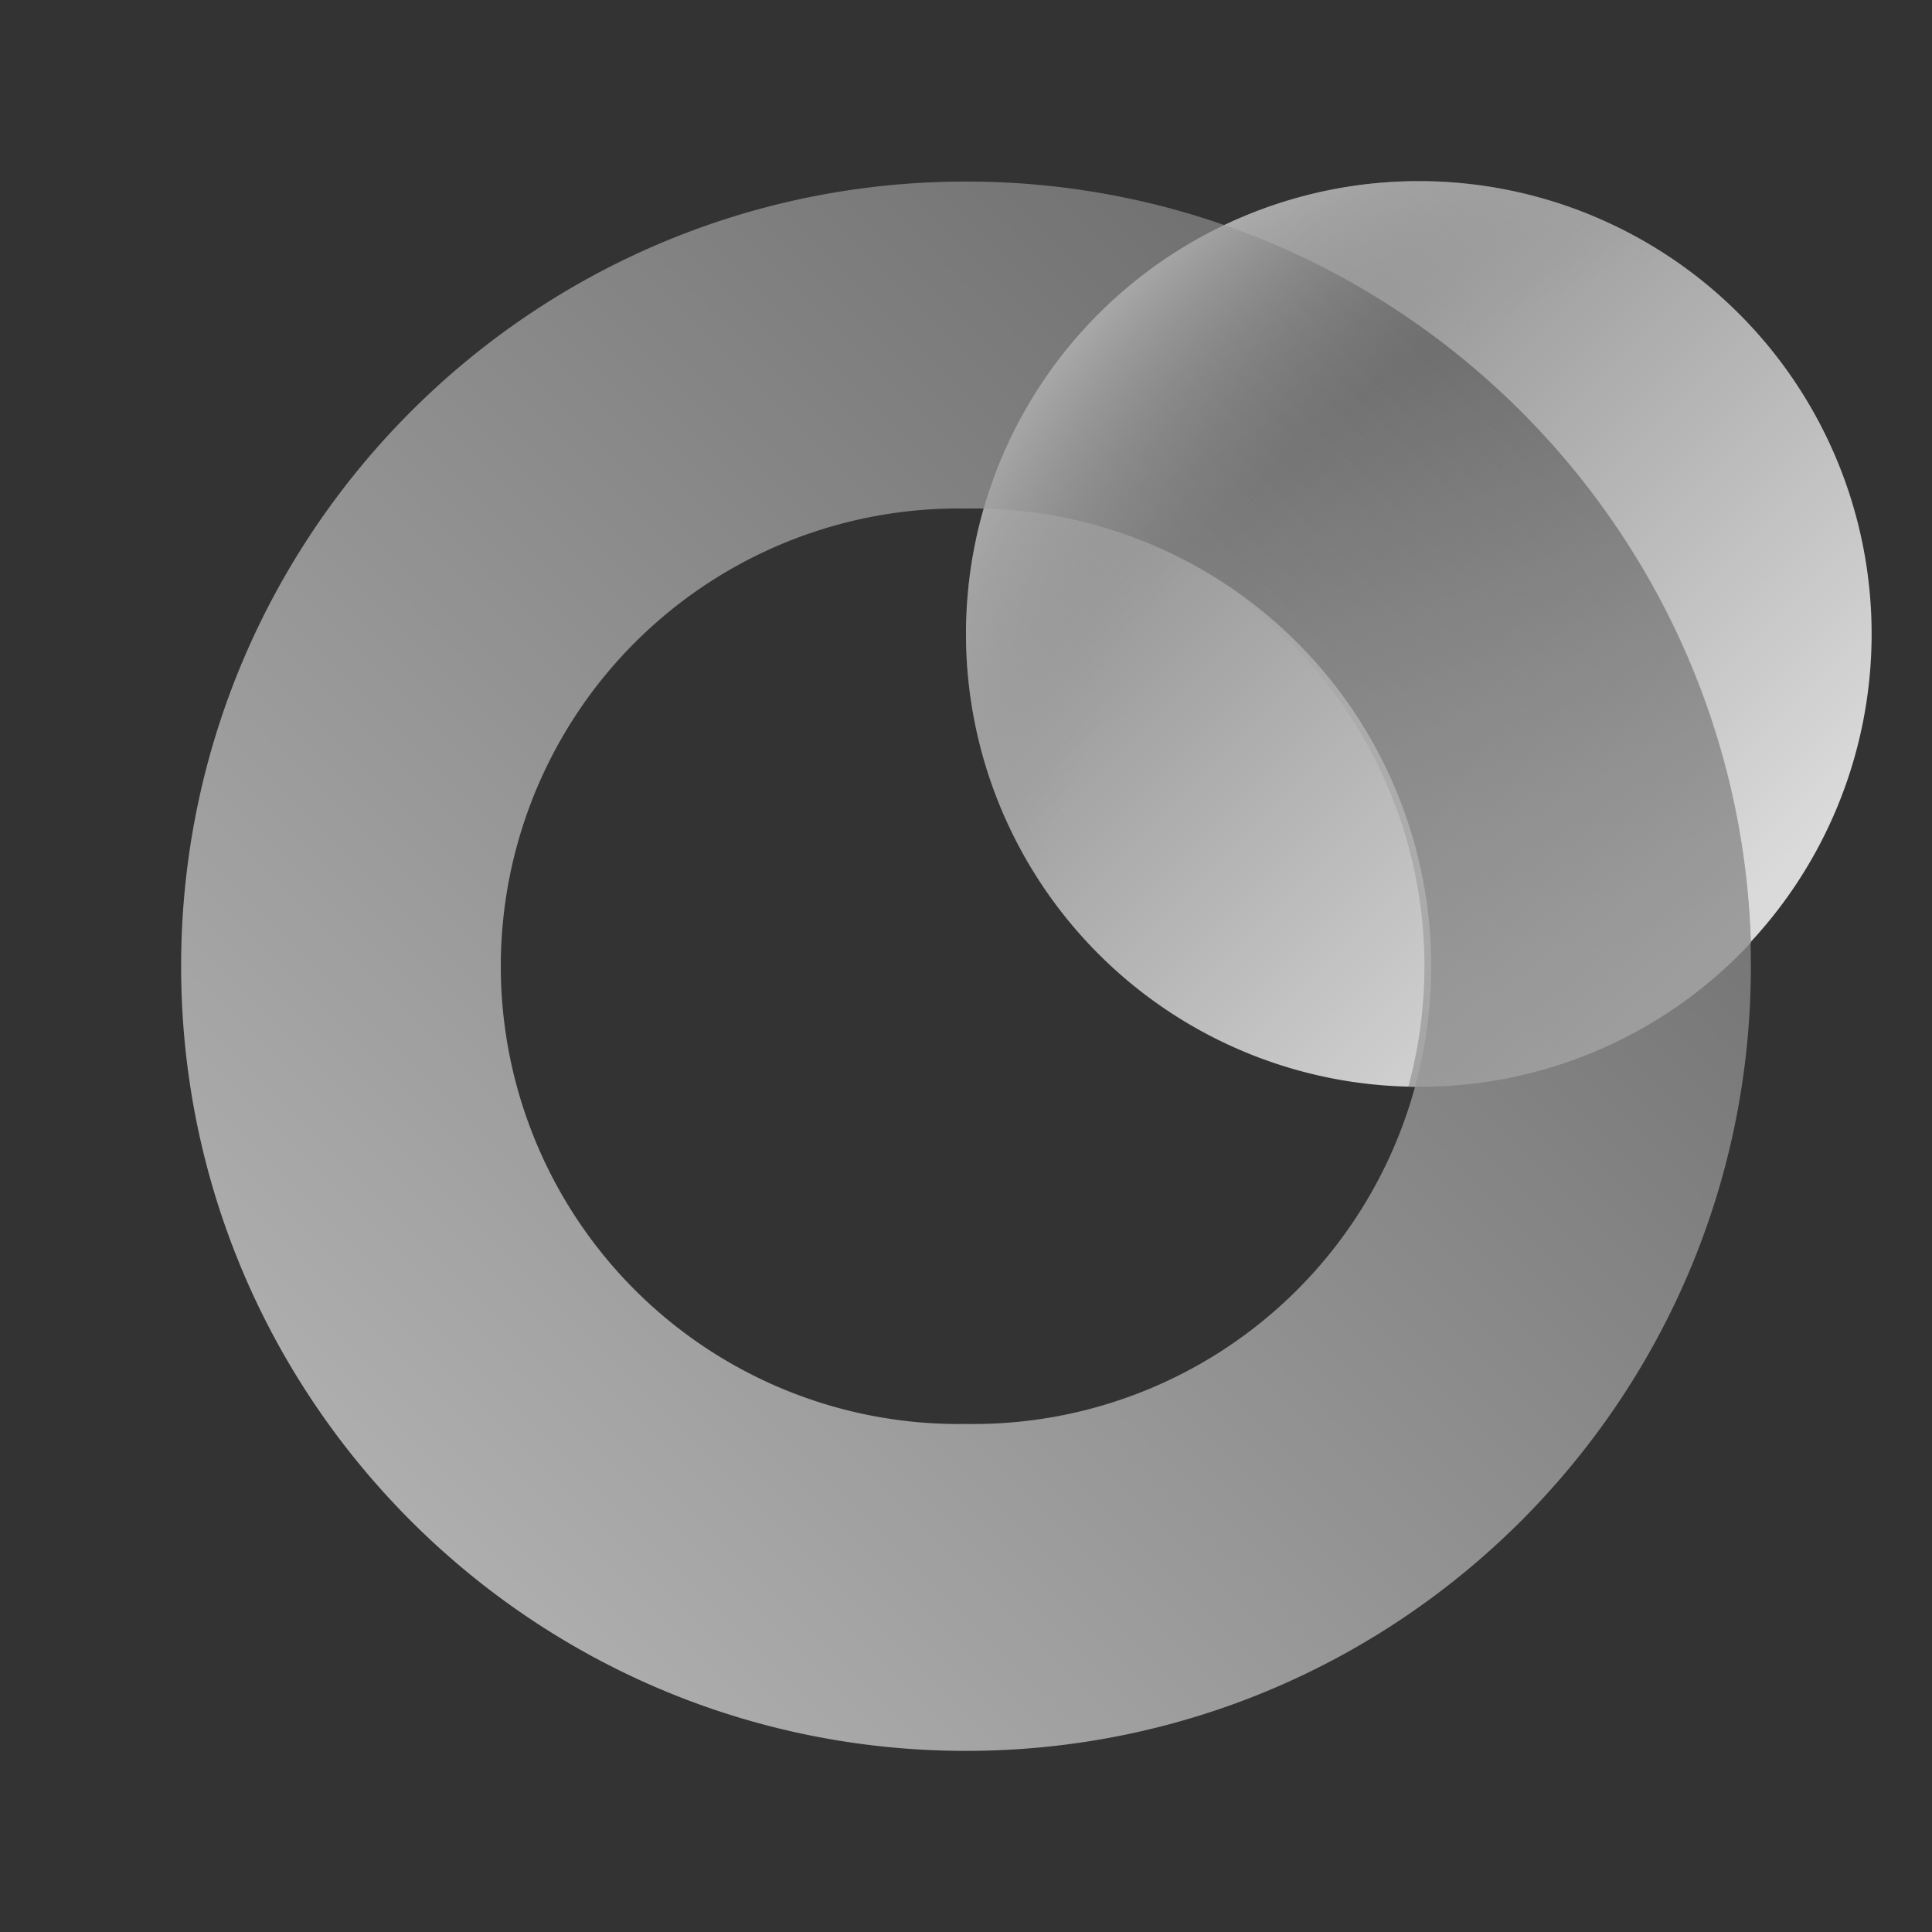 <svg xmlns="http://www.w3.org/2000/svg" width="32" height="32" fill="none" viewBox="0 0 32 32"><rect x="0" y="0" width="32" height="32" fill="#333333" stroke="none"/><path fill="url(#a)" d="M23.5 18a7.5 7.5 0 1 0 0-15 7.5 7.5 0 0 0 0 15"/><path fill="url(#b)" fill-rule="evenodd" d="M16 23.585a7.582 7.582 0 1 0 0-15.162 7.582 7.582 0 1 0 0 15.162m13-7.581C29 23.18 23.18 29 16 29S3 23.181 3 16.004 8.82 3.007 16 3.007s13 5.82 13 12.997" clip-rule="evenodd"/><path fill="url(#c)" fill-rule="evenodd" d="M29 15.613a7.48 7.48 0 0 1-5.674 2.385 7.581 7.581 0 0 0-7.023-9.57 7.52 7.52 0 0 1 3.983-4.7c4.96 1.727 8.551 6.376 8.714 11.885" clip-rule="evenodd"/><path fill="url(#d)" d="M23.5 18a7.5 7.5 0 1 0 0-15 7.5 7.5 0 0 0 0 15"/><defs><linearGradient id="a" x1="16.149" x2="28.43" y1="3.149" y2="15.43" gradientUnits="userSpaceOnUse"><stop stop-color="#767676"/><stop offset="1" stop-color="#DADADA"/></linearGradient><linearGradient id="b" x1="2.999" x2="28.985" y1="29" y2="3" gradientUnits="userSpaceOnUse"><stop stop-color="#BBB"/><stop offset="1" stop-color="#616161"/></linearGradient><linearGradient id="c" x1="20.678" x2="27.631" y1="8.234" y2="16.276" gradientUnits="userSpaceOnUse"><stop stop-color="#9D9D9D" stop-opacity="0"/><stop offset="1" stop-color="#9D9D9D"/></linearGradient><radialGradient id="d" cx="0" cy="0" r="1" gradientTransform="matrix(-15 -15 14.994 -14.994 31 18)" gradientUnits="userSpaceOnUse"><stop stop-color="#8E8E8E" stop-opacity="0"/><stop offset=".667" stop-color="#8E8E8E" stop-opacity="0"/><stop offset="1" stop-color="#fff"/></radialGradient></defs></svg>